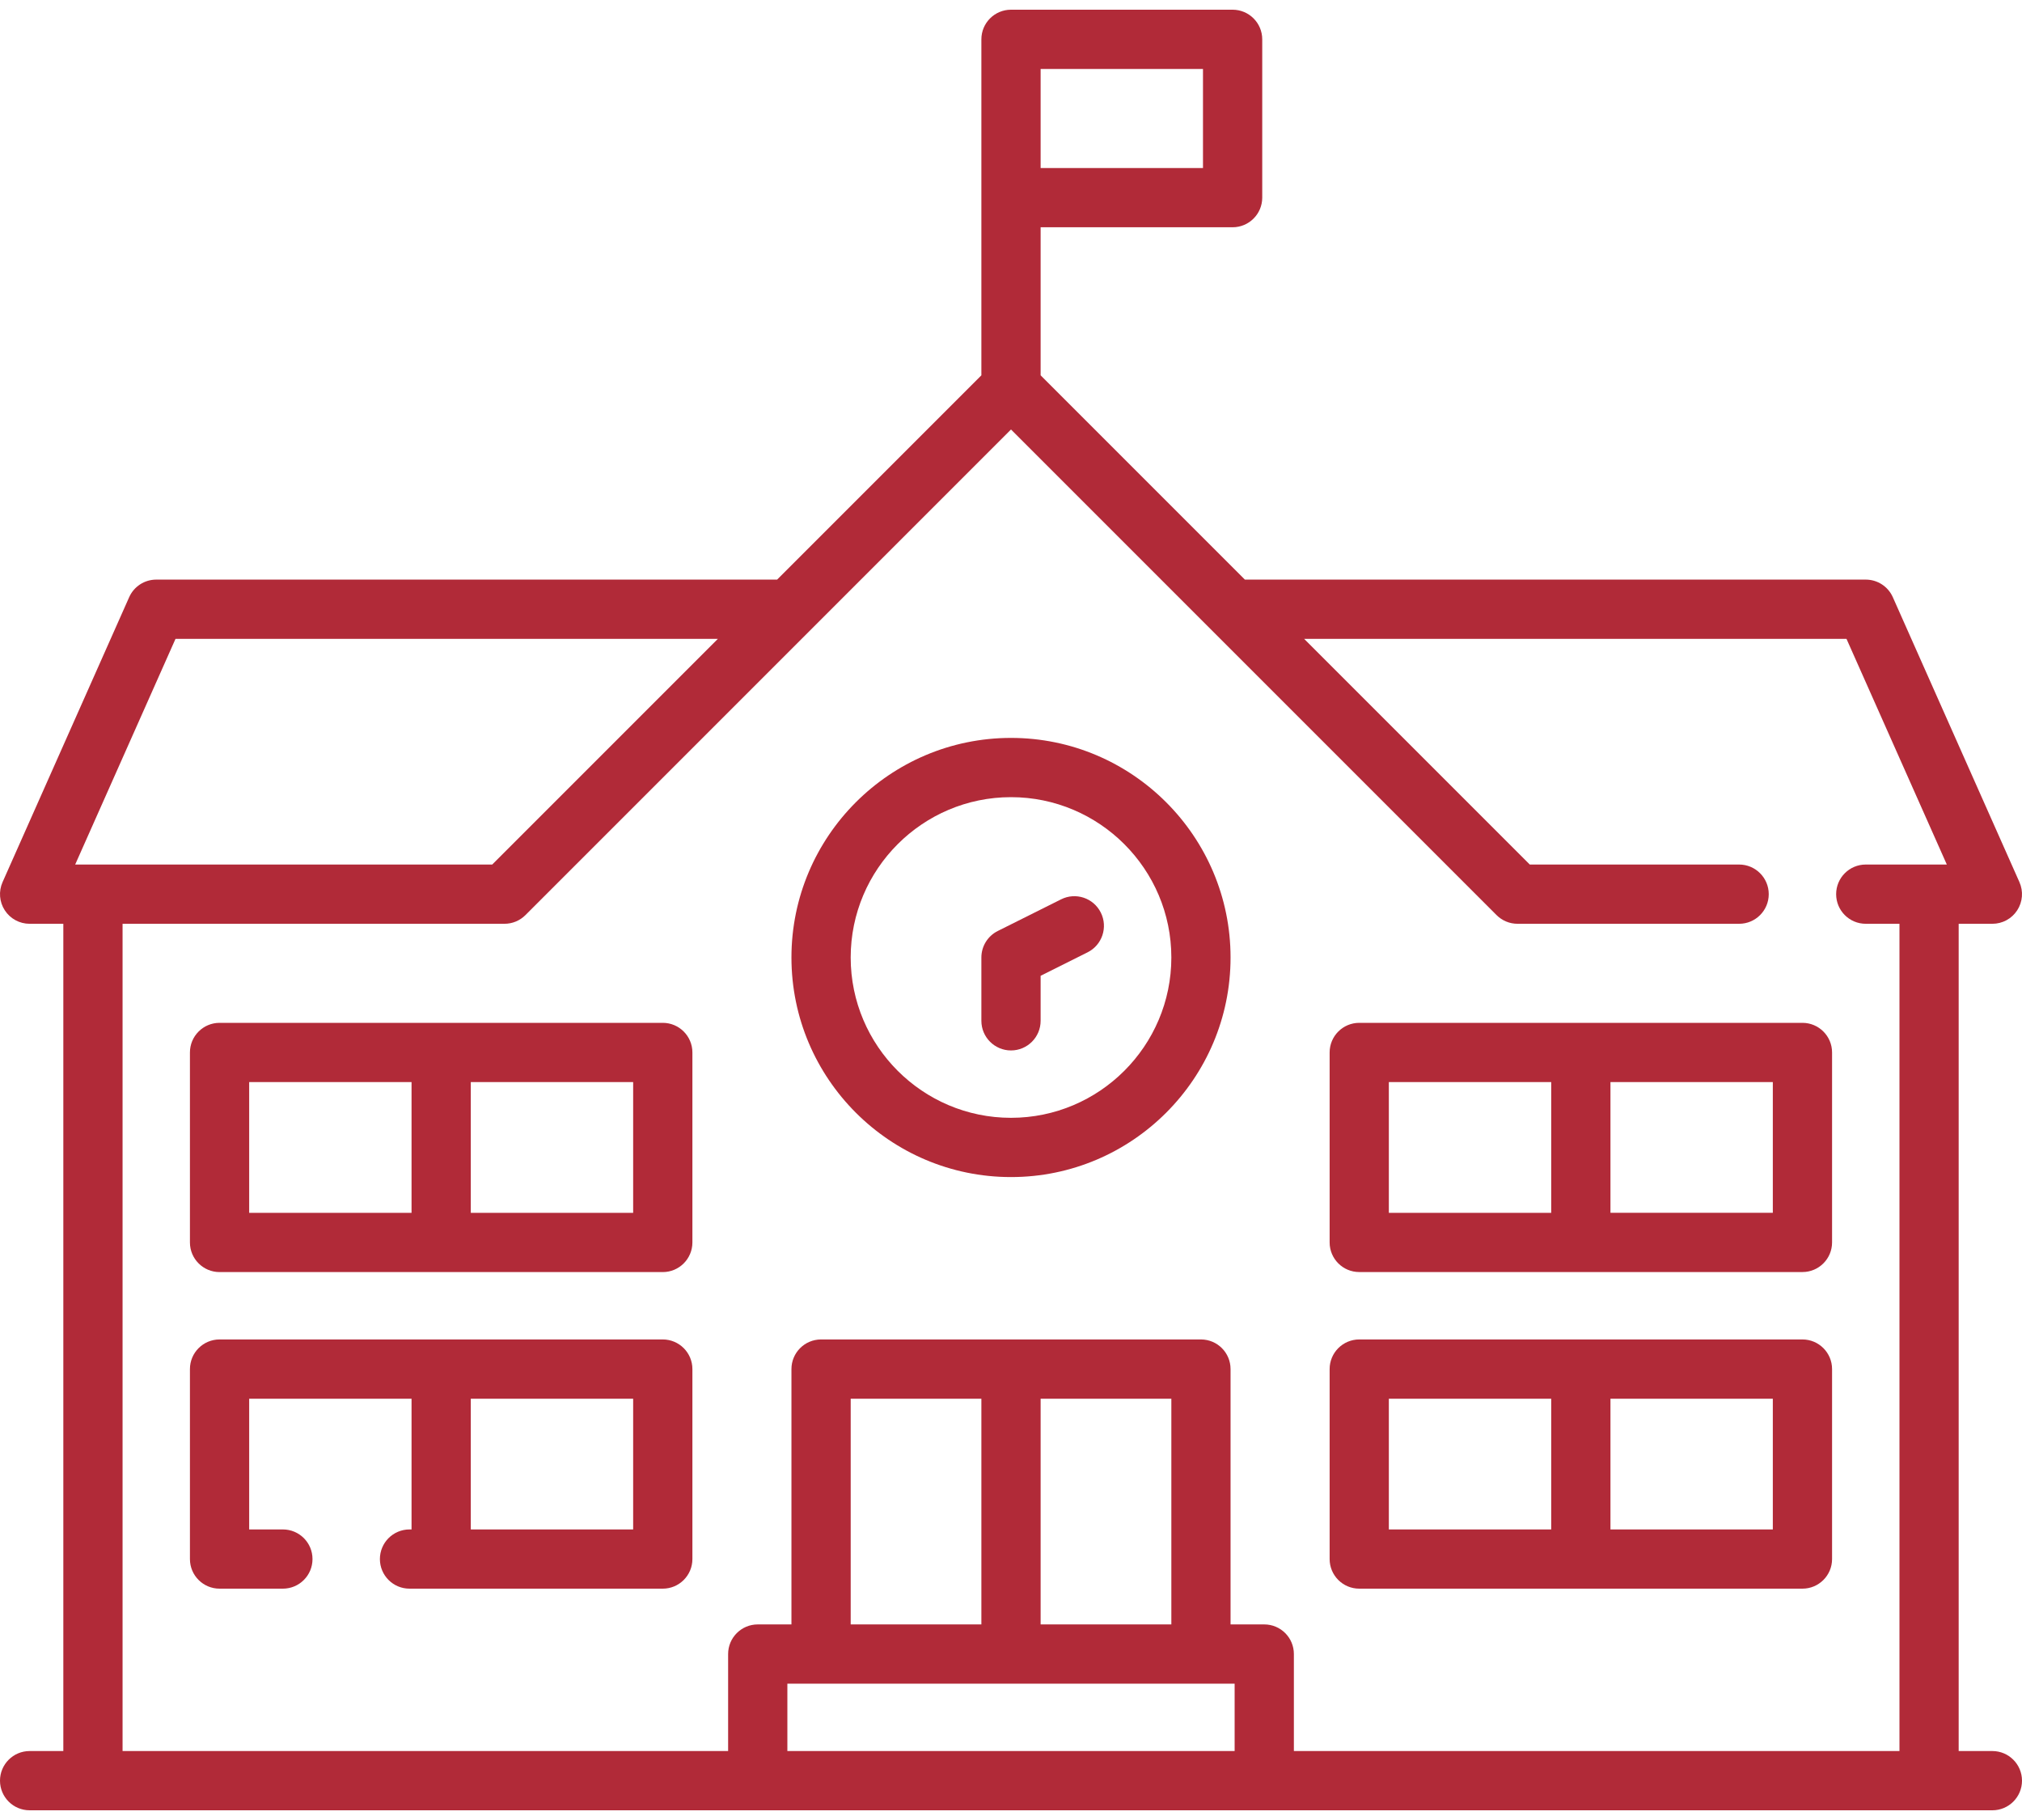 <svg width="60" height="54" viewBox="0 0 60 54" fill="none" xmlns="http://www.w3.org/2000/svg">
<path d="M59.121 51.954H58.121V27.409H59.121C59.419 27.409 59.696 27.259 59.858 27.009C60.02 26.76 60.045 26.445 59.924 26.173L56.167 17.719C56.026 17.401 55.711 17.197 55.364 17.197H36.94L30.879 11.136V6.743H36.576C37.061 6.743 37.455 6.349 37.455 5.864V1.167C37.455 0.681 37.061 0.288 36.576 0.288H30C29.515 0.288 29.121 0.681 29.121 1.167V11.136L23.06 17.197H4.636C4.289 17.197 3.974 17.401 3.833 17.719L0.076 26.173C-0.045 26.445 -0.02 26.76 0.142 27.009C0.304 27.259 0.581 27.409 0.879 27.409H1.879V51.954H0.879C0.394 51.954 2.55737e-05 52.348 2.55737e-05 52.833C2.55737e-05 53.319 0.394 53.712 0.879 53.712H59.121C59.606 53.712 60 53.319 60 52.833C60 52.348 59.606 51.954 59.121 51.954ZM35.697 4.985H30.879V2.046H35.697V4.985ZM5.208 18.955H21.302L14.606 25.651H2.231L5.208 18.955ZM3.637 27.409H14.97C15.203 27.409 15.426 27.317 15.591 27.152L30 12.743L44.409 27.152C44.574 27.317 44.797 27.409 45.03 27.409H51.606C52.091 27.409 52.485 27.016 52.485 26.53C52.485 26.045 52.091 25.651 51.606 25.651H45.394L38.698 18.955H54.792L57.769 25.651H55.364C54.878 25.651 54.485 26.045 54.485 26.53C54.485 27.016 54.878 27.409 55.364 27.409H56.364V51.954H38.394V49.076C38.394 48.59 38.001 48.197 37.515 48.197H36.515V40.621C36.515 40.136 36.122 39.742 35.636 39.742H24.364C23.878 39.742 23.485 40.136 23.485 40.621V48.197H22.485C22 48.197 21.606 48.59 21.606 49.076V51.954H3.637V27.409ZM34.758 41.5V48.197H30.879V41.5H34.758ZM29.121 48.197H25.243V41.5H29.121V48.197ZM36.636 49.955V51.954H23.364V49.955H36.636Z" fill="#B12A38"/>
<path d="M30 34.924C33.593 34.924 36.515 32.002 36.515 28.409C36.515 24.817 33.593 21.894 30 21.894C26.407 21.894 23.485 24.817 23.485 28.409C23.485 32.002 26.408 34.924 30 34.924ZM30 23.652C32.623 23.652 34.758 25.786 34.758 28.409C34.758 31.032 32.623 33.166 30 33.166C27.377 33.166 25.243 31.032 25.243 28.409C25.243 25.786 27.377 23.652 30 23.652Z" fill="#B12A38"/>
<path d="M30 31.167C30.485 31.167 30.879 30.773 30.879 30.288V28.952L32.272 28.256C32.706 28.039 32.882 27.511 32.665 27.077C32.448 26.642 31.92 26.466 31.486 26.684L29.607 27.623C29.309 27.772 29.121 28.076 29.121 28.409V30.288C29.121 30.773 29.515 31.167 30 31.167Z" fill="#B12A38"/>
<path d="M19.667 39.742H6.515C6.03 39.742 5.636 40.136 5.636 40.621V46.258C5.636 46.743 6.03 47.136 6.515 47.136H8.394C8.88 47.136 9.273 46.743 9.273 46.258C9.273 45.772 8.88 45.379 8.394 45.379H7.394V41.5H12.212V45.379H12.152C11.666 45.379 11.273 45.772 11.273 46.258C11.273 46.743 11.666 47.136 12.152 47.136H19.667C20.152 47.136 20.546 46.743 20.546 46.258V40.621C20.546 40.136 20.152 39.742 19.667 39.742ZM18.788 45.379H13.97V41.5H18.788V45.379Z" fill="#B12A38"/>
<path d="M19.667 30.348H6.515C6.03 30.348 5.636 30.742 5.636 31.227V36.864C5.636 37.349 6.03 37.743 6.515 37.743H19.667C20.152 37.743 20.546 37.349 20.546 36.864V31.227C20.546 30.742 20.152 30.348 19.667 30.348ZM7.394 32.106H12.212V35.985H7.394V32.106ZM18.788 35.985H13.97V32.106H18.788V35.985Z" fill="#B12A38"/>
<path d="M40.334 47.136H53.485C53.97 47.136 54.364 46.743 54.364 46.258V40.621C54.364 40.136 53.97 39.742 53.485 39.742H40.334C39.848 39.742 39.455 40.136 39.455 40.621V46.258C39.455 46.743 39.848 47.136 40.334 47.136ZM52.606 45.379H47.788V41.5H52.606V45.379ZM41.212 41.5H46.03V45.379H41.212V41.5Z" fill="#B12A38"/>
<path d="M40.334 37.742H53.485C53.97 37.742 54.364 37.349 54.364 36.863V31.227C54.364 30.742 53.97 30.348 53.485 30.348H40.334C39.848 30.348 39.455 30.742 39.455 31.227V36.863C39.455 37.349 39.848 37.742 40.334 37.742ZM52.606 35.984H47.788V32.106H52.606V35.984ZM41.212 32.106H46.03V35.985H41.212V32.106Z" fill="#B12A38"/>
</svg>

